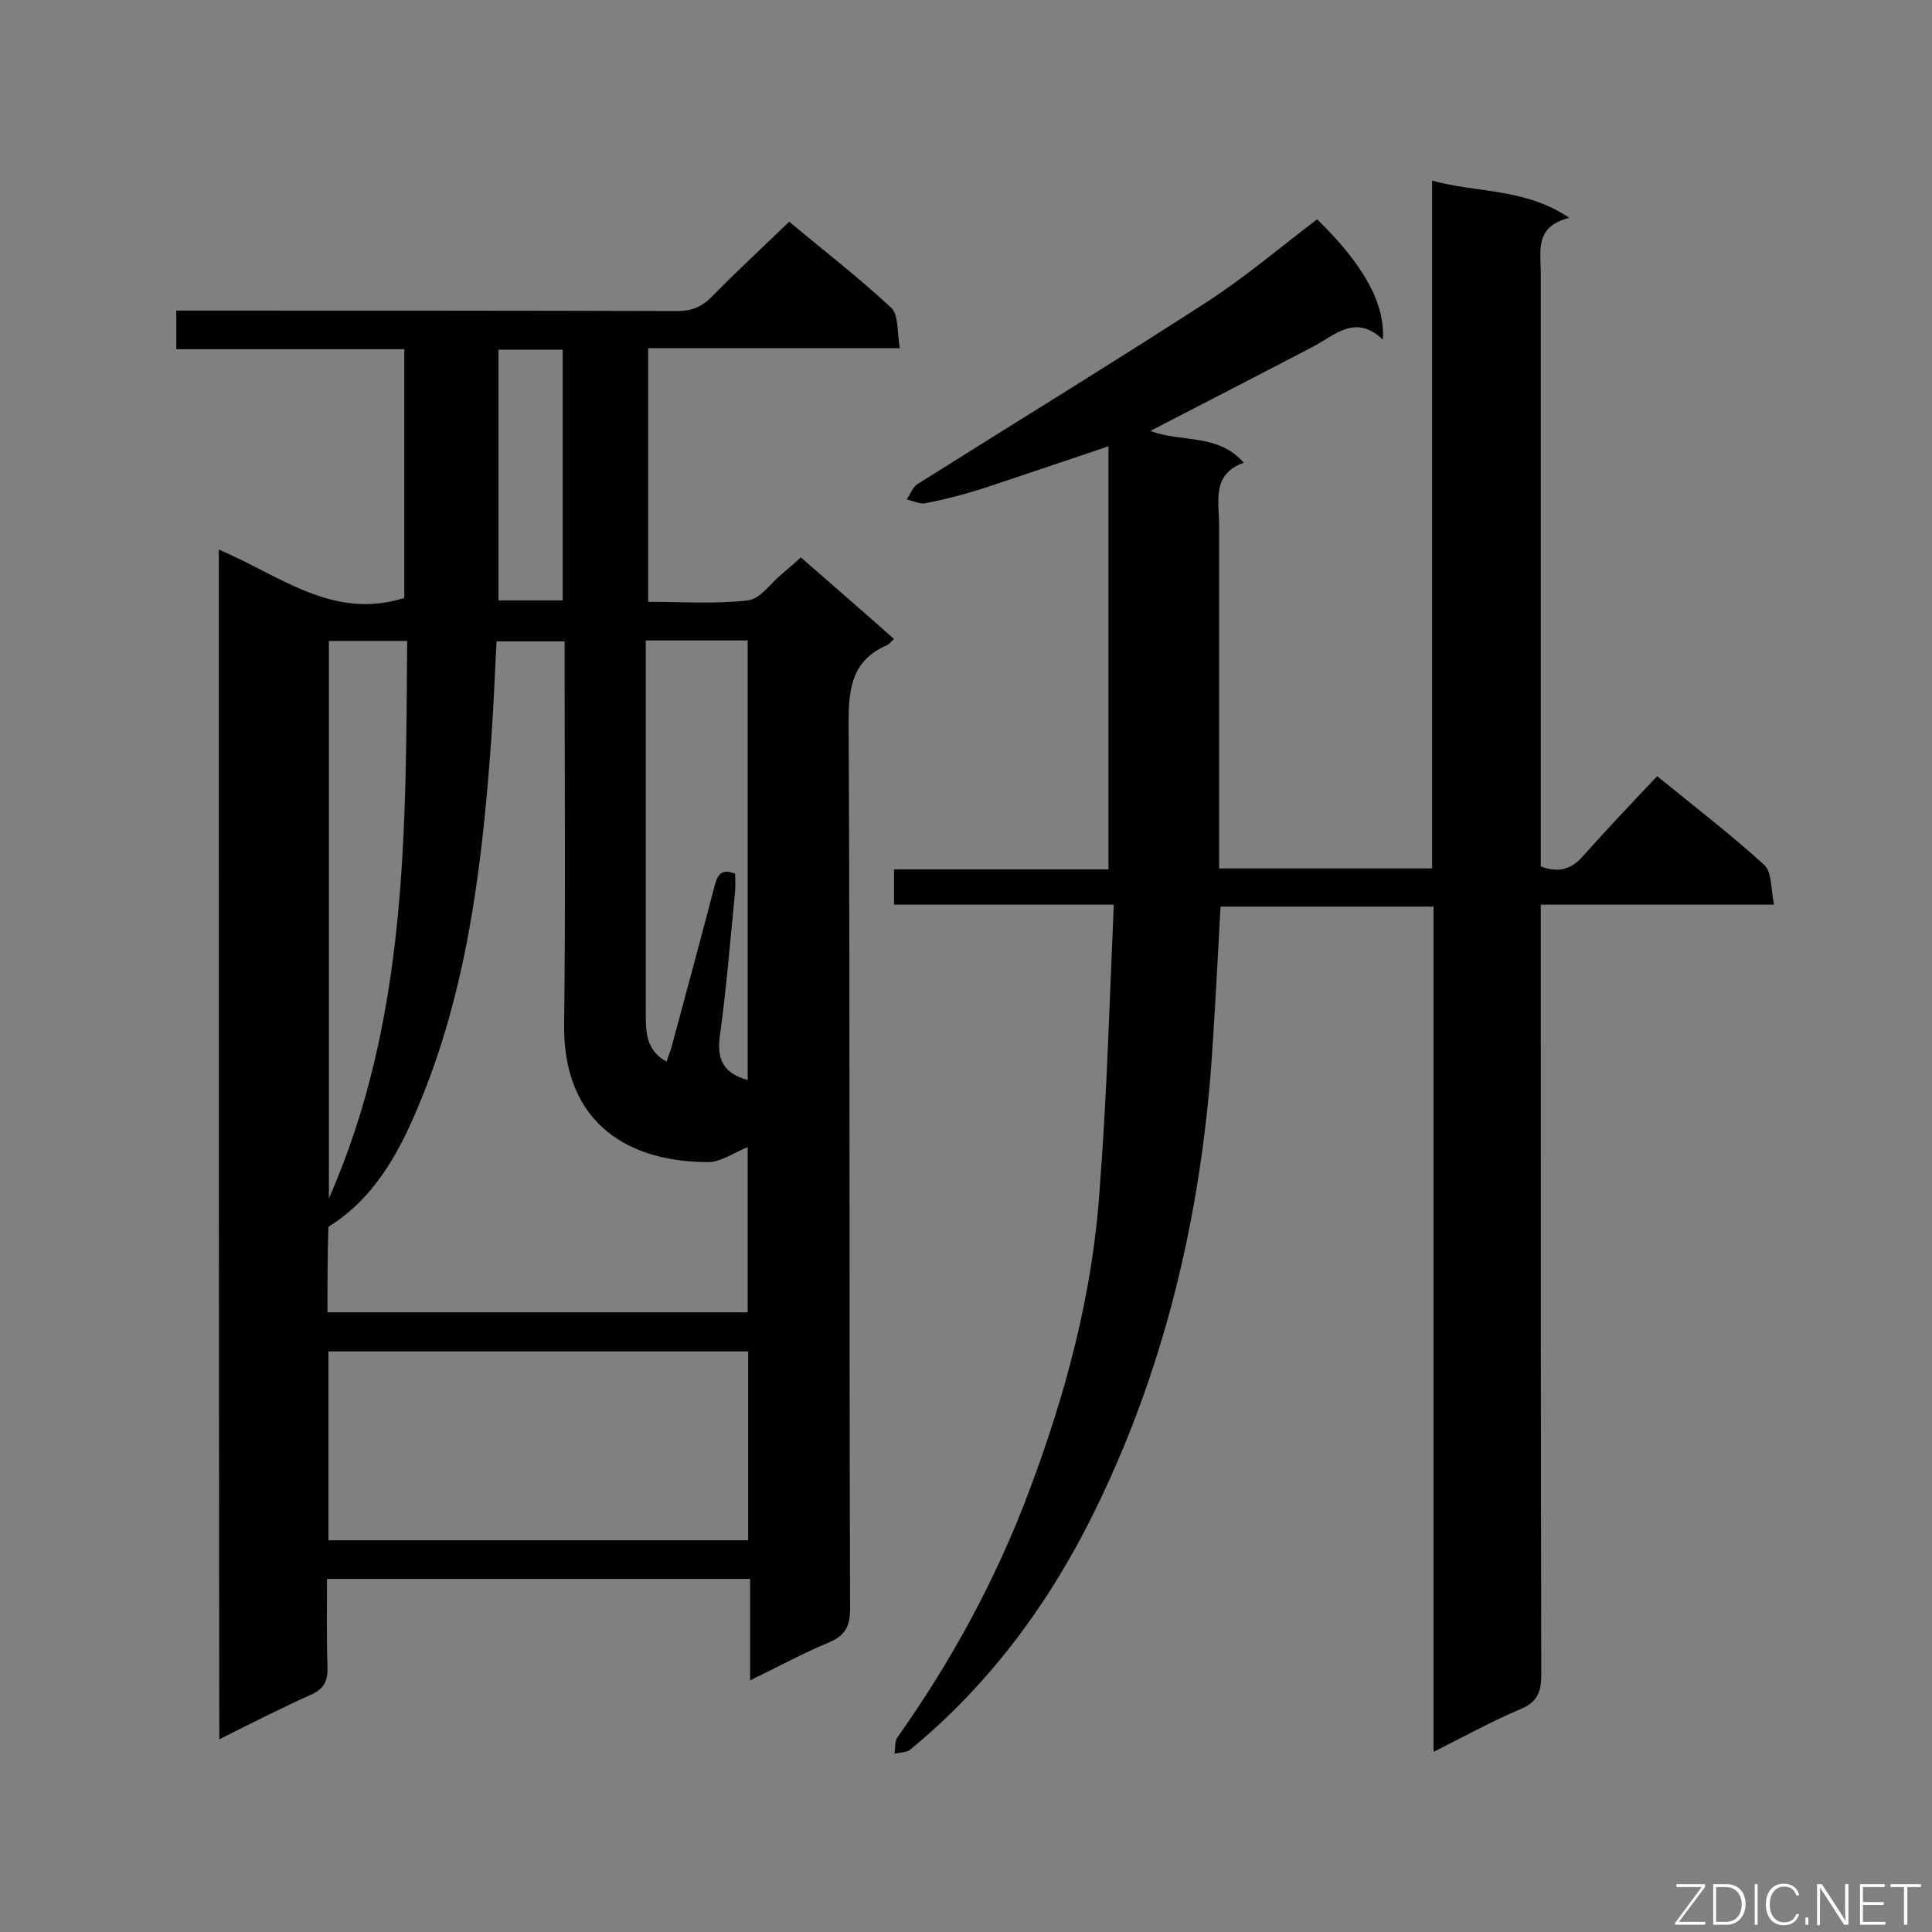 <svg enable-background="new 0 0 400 400" viewBox="0 0 400 400" xmlns="http://www.w3.org/2000/svg"><rect x="0" y="0" width="400" height="400" fill="#808080" stroke="none"/><path d="m45.3 113.8c12.5 5.2 23.5 14.7 38.4 10 0-16.7 0-33.9 0-51.5-15.7 0-31.3 0-47.2 0 0-2.8 0-5.1 0-8h5.4c32.8 0 65.5 0 98.3.1 2.9 0 5-.8 7.1-2.9 5.1-5.2 10.5-10.2 16.1-15.6 6.8 5.7 14.2 11.4 21.1 17.8 1.6 1.5 1.2 5.1 1.8 8.4-17.9 0-34.8 0-52.1 0v52.5c6.9 0 13.8.5 20.7-.3 2.5-.3 4.6-3.5 6.9-5.4 1.3-1.1 2.5-2.1 4-3.5 6.4 5.6 12.8 11.1 19.3 16.9-.7.6-1 1.1-1.5 1.3-6.9 3-7.9 8.4-7.9 15.5.3 61.3.1 122.7.3 184 0 3.7-1.1 5.6-4.5 7-5.3 2.2-10.4 5-16.2 7.8 0-7.4 0-14.1 0-21-29.2 0-58 0-87.6 0 0 6.1-.1 12.2.1 18.2.1 2.9-.7 4.6-3.5 5.8-6.2 2.8-12.3 5.9-18.9 9.2-.1-82.3-.1-163.9-.1-246.3zm22.5 157.9h87c0-11.6 0-22.9 0-34.2-3 1.2-5.7 3.2-8.4 3.1-18-.1-29.9-9.5-29.6-28.6.3-24.8.1-49.6.1-74.5 0-1.6 0-3.2 0-4.7-5.1 0-9.7 0-14.1 0-.4 8-.7 15.6-1.3 23.1-1.9 25.1-5.1 50-15 73.4-4.1 9.8-9.2 18.9-18.5 24.7-.2 5.9-.2 11.5-.2 17.7zm87.1 8.1c-29.1 0-58 0-86.9 0v39.1h86.9c0-13.2 0-26.1 0-39.1zm-21.2-147.2v19.6 57.9c0 3.6.1 7.4 4.3 9.7.4-1.3.8-2.1 1-2.9 3-11.1 6-22.2 8.9-33.3.6-2.4 1.4-3.9 4.3-2.7 0 1.2.1 2.4 0 3.6-1 10.1-1.8 20.2-3.2 30.3-.6 4.9 1.1 7.5 5.8 8.8 0-30.4 0-60.6 0-91-7 0-13.7 0-21.1 0zm-65.6.1v115.4c16.3-37 15.9-76.1 16.2-115.4-5.8 0-10.9 0-16.2 0zm35.1-60.3v51.9h13.3c0-17.5 0-34.6 0-51.9-4.5 0-8.7 0-13.3 0z" fill="#010101"/><path d="m230.6 187.3c-16 0-30.6 0-45.5 0 0-2.5 0-4.6 0-7.3h44.4c0-29.5 0-58.4 0-87.6-8.7 2.9-17.4 5.9-26.2 8.8-3.8 1.2-7.7 2.2-11.7 3-1.2.2-2.6-.5-3.9-.8.8-1.1 1.3-2.6 2.3-3.2 20-12.6 40.1-24.9 59.9-37.7 8-5.2 15.3-11.4 22.8-17.1 9.6 9.4 14.1 17.4 13.6 24.9-5.7-5.4-9.9-.9-14.5 1.5-11.1 5.8-22.2 11.5-33.6 17.4 6.2 2.5 13.9.4 19.3 6.6-6.9 2.5-5 8.3-5.1 13.4v65.1 5.5h44.1c0-47.2 0-94.4 0-142.4 9.5 2.6 19.2 1.5 28.4 7.7-7.2 1.8-5.9 6.8-5.9 11.3v117.6 5.4c3.5 1.3 6.2.7 8.6-2 5-5.6 10.1-11 15.5-16.7 8.1 6.6 15.4 12.2 22.2 18.4 1.6 1.5 1.3 5 2 8.2-16.5 0-32 0-48.3 0v6c0 51.2 0 102.3.1 153.5 0 3.6-.9 5.7-4.4 7.1-5.9 2.5-11.5 5.6-17.9 8.8 0-58.7 0-116.7 0-175-15 0-29.4 0-44.1 0-.5 9.4-1 18.8-1.6 28.1-2 33.3-9.2 65.4-23.7 95.5-9.4 19.6-22 37-38.9 50.9-.8.7-2.2.6-3.3.9.2-1.2 0-2.6.6-3.4 11.2-15.8 20.4-32.7 27.2-50.8 7.7-20.4 13.3-41.3 14.7-63.1 1.5-19.3 2-38.5 2.9-58.5z" fill="#010101"/><g fill="#fcfbfa"><path d="m346.9 398 5.4-7.3h-5.2v-.6h5.9v.6l-5.4 7.2h5.5l-.1.6h-6.2v-.5z"/><path d="m354.7 390.1h2.8c2.3 0 3.9 1.6 3.9 4.1s-1.6 4.3-3.9 4.3h-2.8zm.6 7.8h2c2.2 0 3.3-1.6 3.3-3.6 0-1.8-1-3.6-3.3-3.6h-2z"/><path d="m363.9 390.1v8.4h-.6v-8.4z"/><path d="m372.5 396.3c-.4 1.3-1.4 2.3-3.2 2.3-2.4 0-3.7-1.9-3.7-4.3 0-2.3 1.2-4.3 3.7-4.3 1.8 0 2.9 1 3.2 2.4h-.6c-.4-1.1-1.1-1.8-2.5-1.8-2.1 0-3 1.9-3 3.7s.9 3.7 3 3.7c1.4 0 2.1-.7 2.5-1.7z"/><path d="m373.8 398.5v-1.5h.6v1.5z"/><path d="m376.2 398.5v-8.4h1c1.3 2 4.4 6.7 4.9 7.6-.1-1.2-.1-2.4-.1-3.8v-3.8h.7v8.4h-.9c-1.2-1.9-4.4-6.8-5-7.7.1 1.1 0 2.3 0 3.9v3.9h-.6z"/><path d="m390 394.4h-4.3v3.5h4.7l-.1.6h-5.2v-8.4h5.1v.6h-4.5v3.1h4.3z"/><path d="m394.2 390.7h-2.8v-.6h6.3v.6h-2.8v7.8h-.7z"/></g></svg>